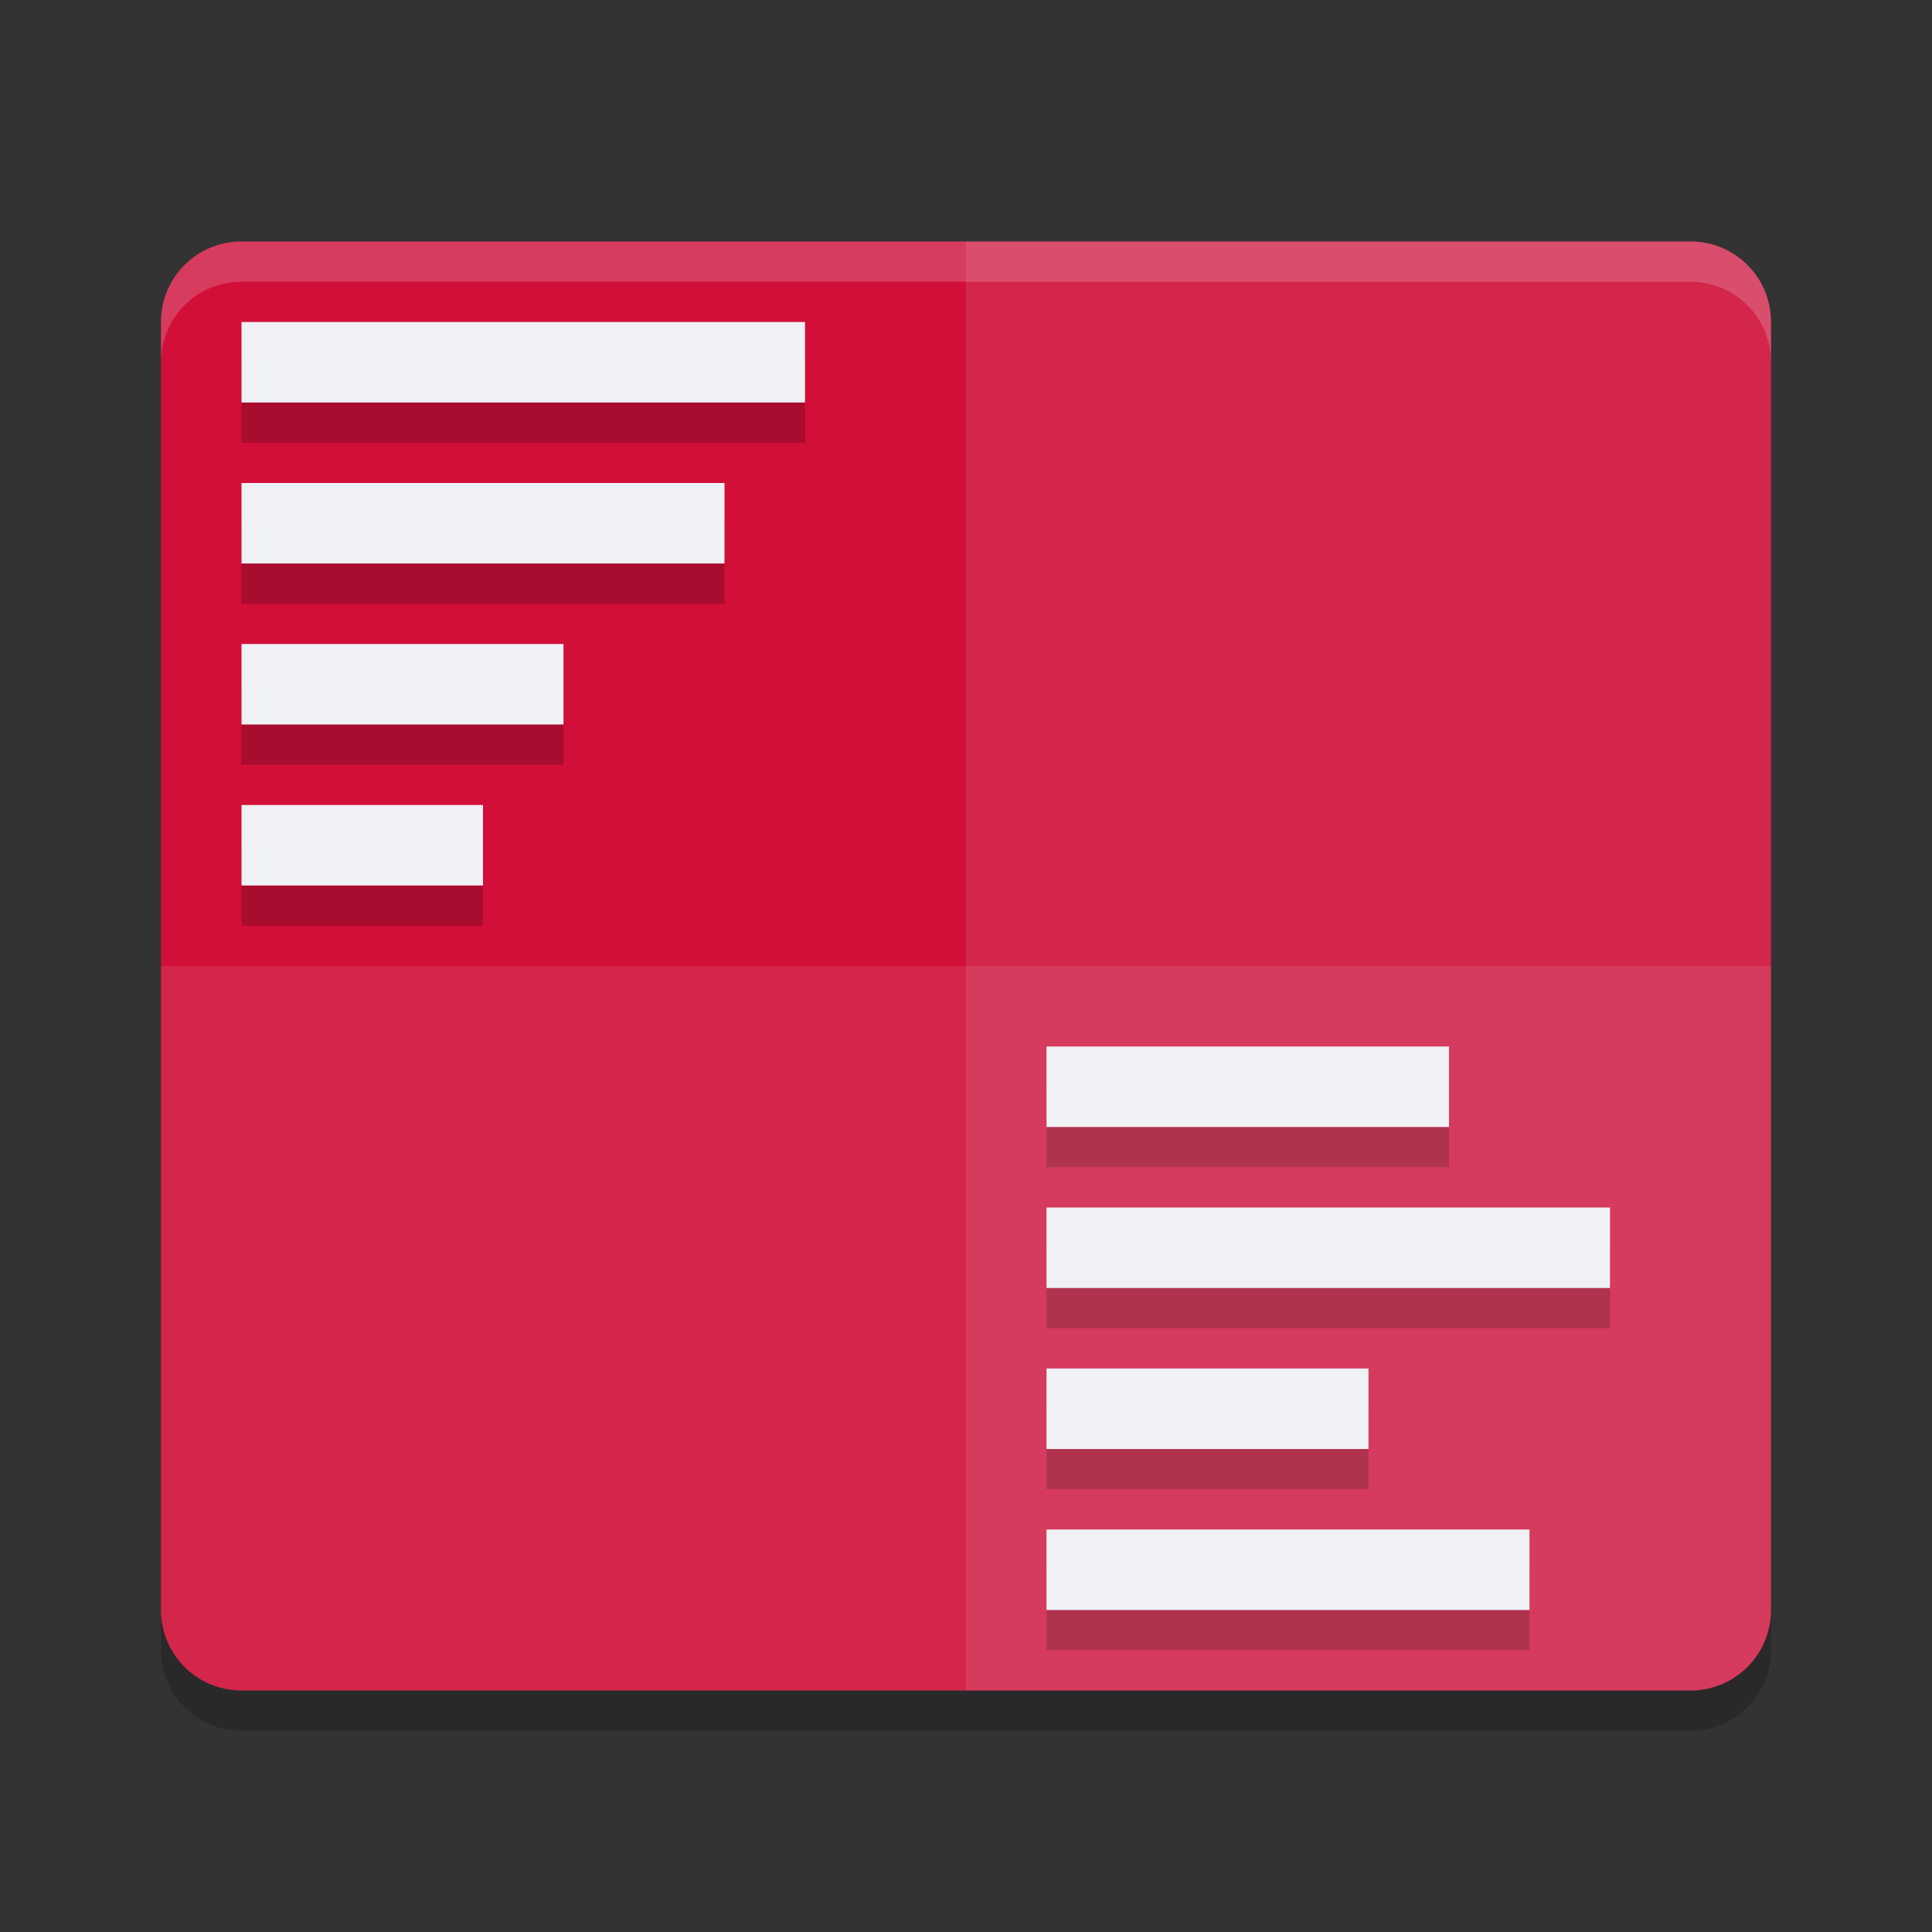 <svg xmlns="http://www.w3.org/2000/svg" width="24" height="24" version="1">
 <rect width="100%" height="100%" fill="#333333" stroke="none"/>
 <g transform="translate(1,1)">
  <path fill="#d20f39" d="m21 19v-16c0-0.554-0.446-1-1-1h-18c-0.554 0-1 0.446-1 1v16c0 0.554 0.446 1 1 1h18c0.554 0 1-0.446 1-1z"/>
  <path fill="#eff1f5" opacity=".1" d="m21 19v-16c0-0.554-0.446-1-1-1h-9v18h9c0.554 0 1-0.446 1-1z"/>
  <path fill="#eff1f5" opacity=".2" d="m2 2c-0.554 0-1 0.446-1 1v0.5c0-0.554 0.446-1 1-1h18c0.554 0 1 0.446 1 1v-0.5c0-0.554-0.446-1-1-1h-18z"/>
  <path opacity=".2" d="m1 19v0.5c0 0.554 0.446 1 1 1h18c0.554 0 1-0.446 1-1v-0.5c0 0.554-0.446 1-1 1h-18c-0.554 0-1-0.446-1-1z"/>
  <g opacity=".2" transform="translate(0 .5)">
   <path d="m2 3h7v1h-7z"/>
   <path d="m2 5h6v1h-6z"/>
   <path d="m2 7h4v1h-4z"/>
   <path d="m2 9h3v1h-3z"/>
  </g>
  <g fill="#eff1f5">
   <path d="m2 3h7v1h-7z"/>
   <path d="m2 5h6v1h-6z"/>
   <path d="m2 7h4v1h-4z"/>
   <path d="m2 9h3v1h-3z"/>
  </g>
  <g opacity=".2" transform="translate(0,9.5)">
   <path d="m12 3h5v1h-5z"/>
   <path d="m12 5h7v1h-7z"/>
   <path d="m12 7h4v1h-4z"/>
   <path d="m12 9h6v1h-6z"/>
  </g>
  <g fill="#eff1f5" transform="translate(0,9)">
   <path d="m12 3h5v1h-5z"/>
   <path d="m12 5h7v1h-7z"/>
   <path d="m12 7h4v1h-4z"/>
   <path d="m12 9h6v1h-6z"/>
  </g>
  <path fill="#eff1f5" opacity=".1" d="m21 19v-8h-20v8c0 0.554 0.446 1 1 1h18c0.554 0 1-0.446 1-1z"/>
 </g>
</svg>

